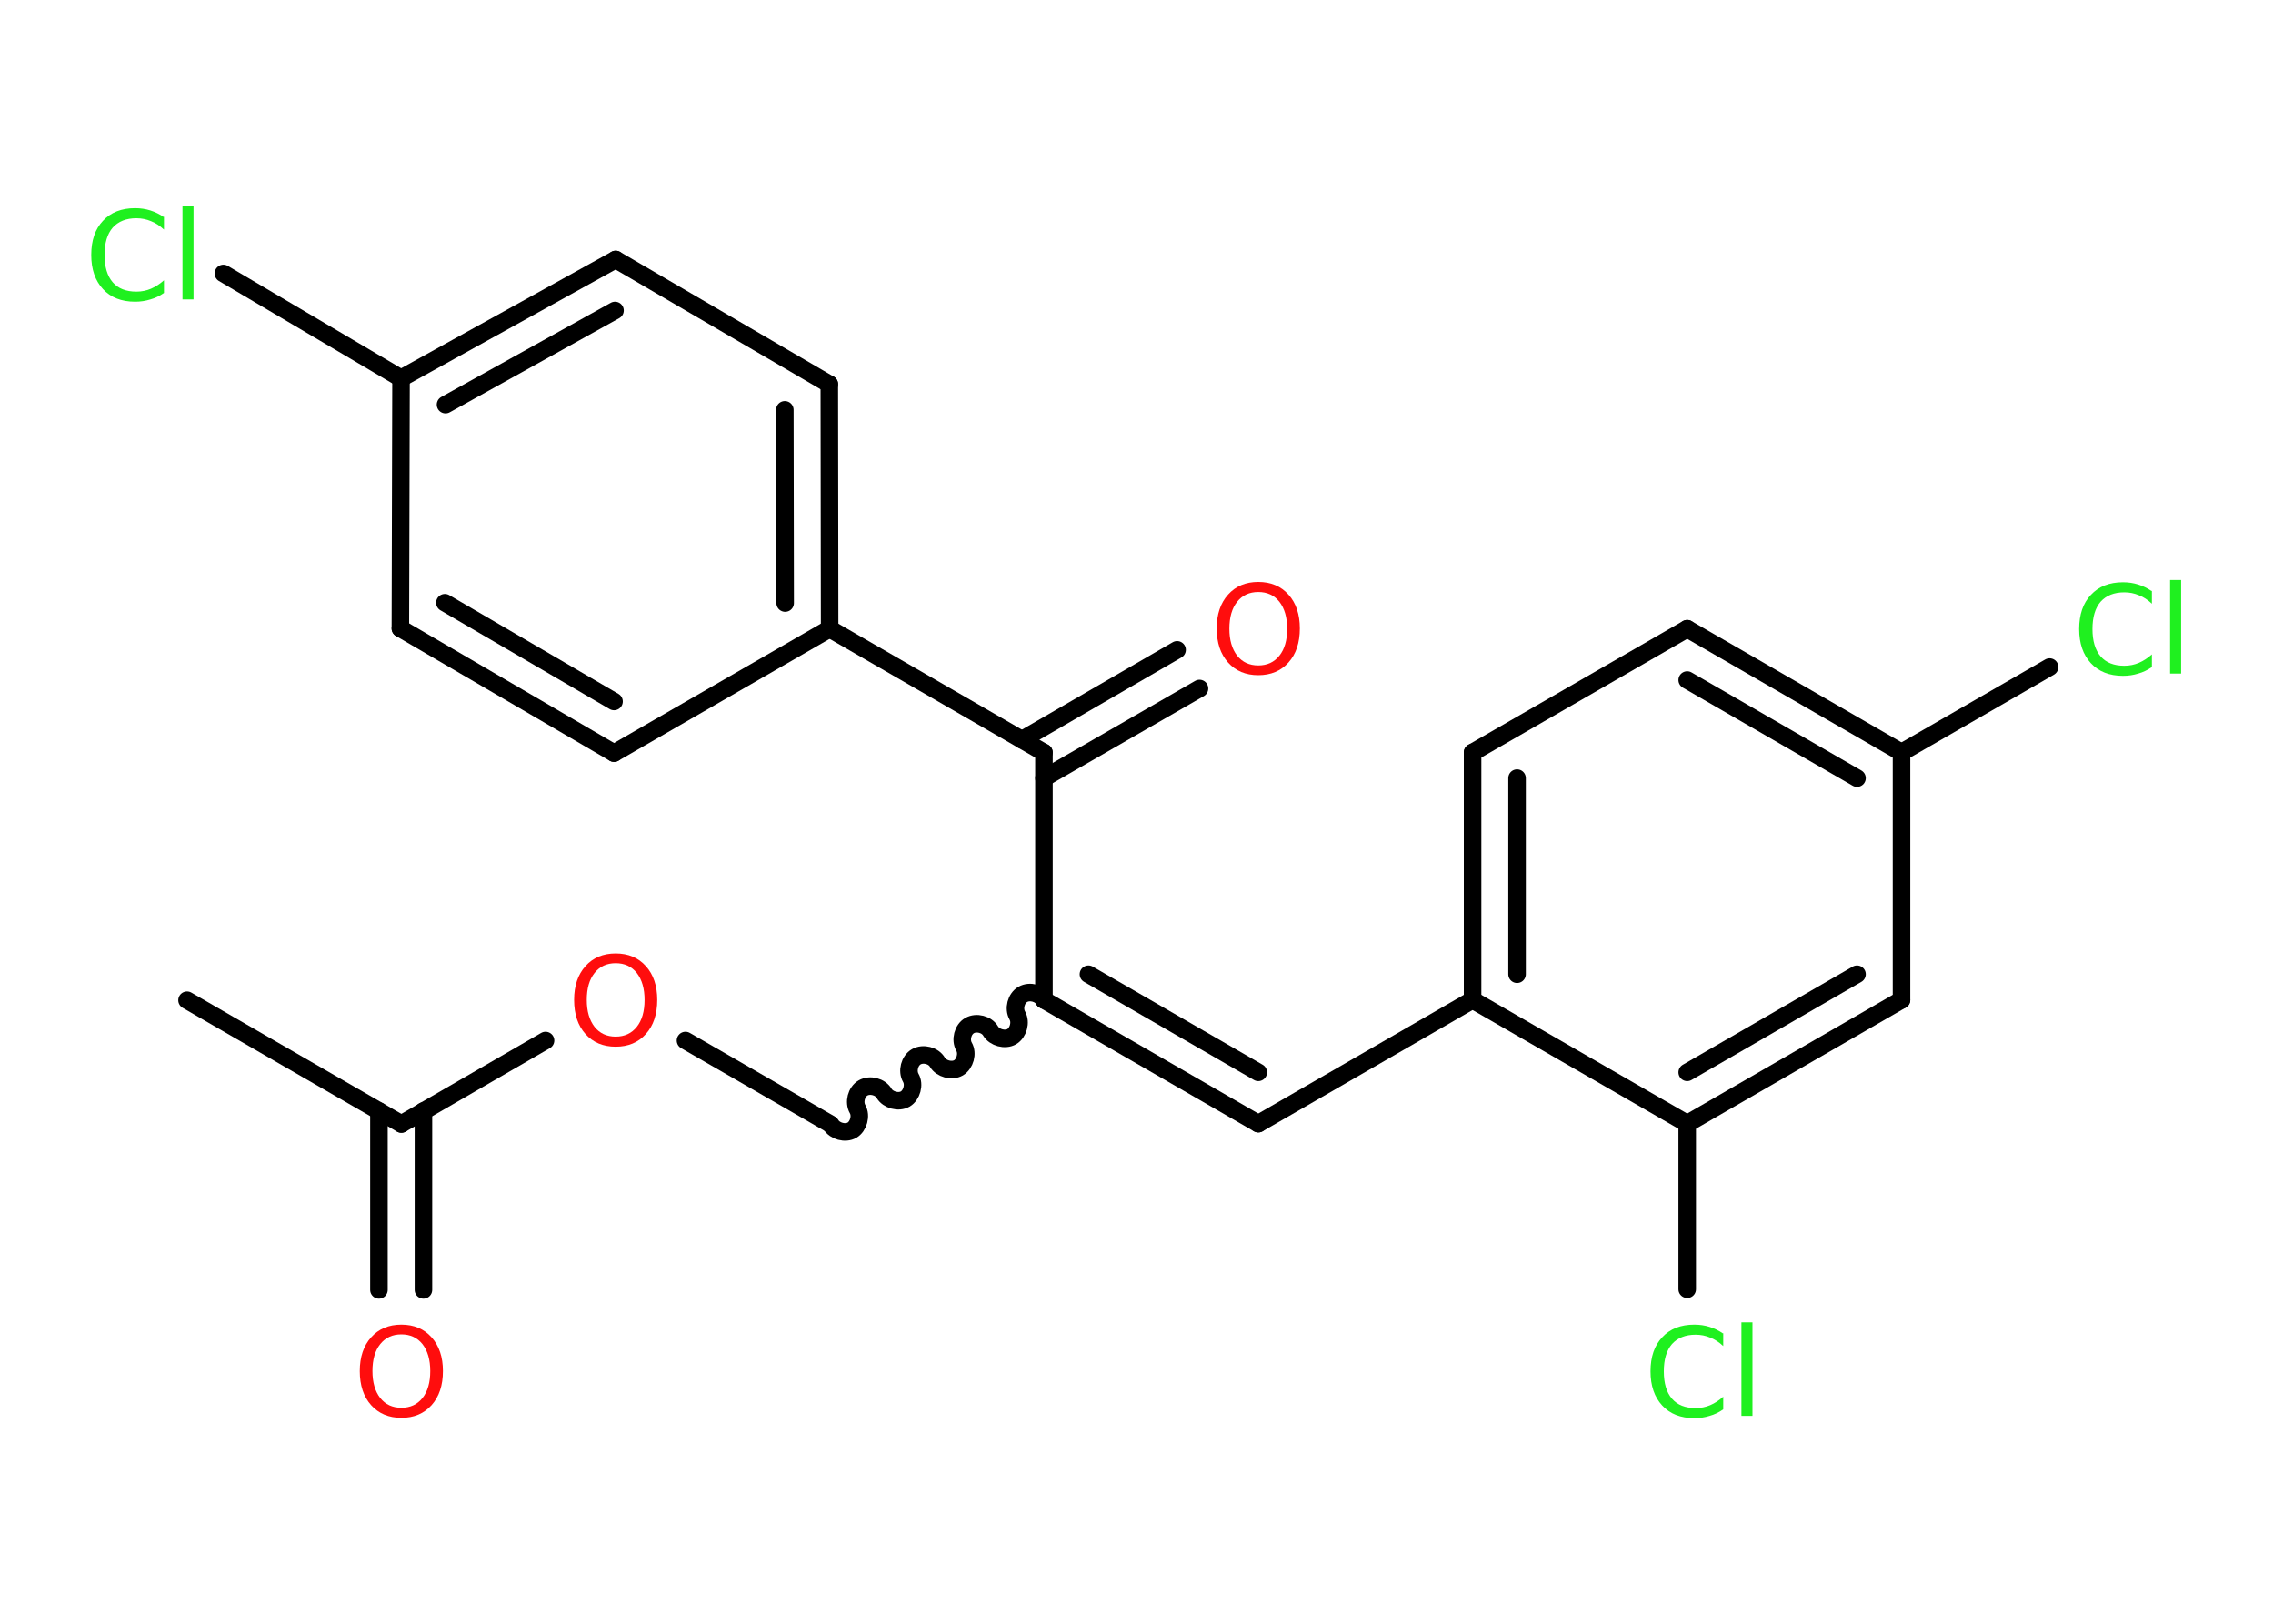 <?xml version='1.0' encoding='UTF-8'?>
<!DOCTYPE svg PUBLIC "-//W3C//DTD SVG 1.1//EN" "http://www.w3.org/Graphics/SVG/1.1/DTD/svg11.dtd">
<svg version='1.2' xmlns='http://www.w3.org/2000/svg' xmlns:xlink='http://www.w3.org/1999/xlink' width='70.0mm' height='50.0mm' viewBox='0 0 70.0 50.0'>
  <desc>Generated by the Chemistry Development Kit (http://github.com/cdk)</desc>
  <g stroke-linecap='round' stroke-linejoin='round' stroke='#000000' stroke-width='.54' fill='#1FF01F'>
    <rect x='.0' y='.0' width='70.0' height='50.0' fill='#FFFFFF' stroke='none'/>
    <g id='mol1' class='mol'>
      <line id='mol1bnd1' class='bond' x1='5.76' y1='30.8' x2='12.36' y2='34.61'/>
      <g id='mol1bnd2' class='bond'>
        <line x1='13.04' y1='34.21' x2='13.04' y2='39.72'/>
        <line x1='11.67' y1='34.21' x2='11.67' y2='39.72'/>
      </g>
      <line id='mol1bnd3' class='bond' x1='12.36' y1='34.61' x2='16.8' y2='32.04'/>
      <line id='mol1bnd4' class='bond' x1='21.11' y1='32.04' x2='25.55' y2='34.6'/>
      <path id='mol1bnd5' class='bond' d='M32.15 30.79c-.12 -.21 -.44 -.29 -.65 -.17c-.21 .12 -.29 .44 -.17 .65c.12 .21 .03 .53 -.17 .65c-.21 .12 -.53 .03 -.65 -.17c-.12 -.21 -.44 -.29 -.65 -.17c-.21 .12 -.29 .44 -.17 .65c.12 .21 .03 .53 -.17 .65c-.21 .12 -.53 .03 -.65 -.17c-.12 -.21 -.44 -.29 -.65 -.17c-.21 .12 -.29 .44 -.17 .65c.12 .21 .03 .53 -.17 .65c-.21 .12 -.53 .03 -.65 -.17c-.12 -.21 -.44 -.29 -.65 -.17c-.21 .12 -.29 .44 -.17 .65c.12 .21 .03 .53 -.17 .65c-.21 .12 -.53 .03 -.65 -.17' fill='none' stroke='#000000' stroke-width='.54'/>
      <g id='mol1bnd6' class='bond'>
        <line x1='38.75' y1='34.6' x2='32.15' y2='30.79'/>
        <line x1='38.75' y1='33.02' x2='33.52' y2='30.0'/>
      </g>
      <line id='mol1bnd7' class='bond' x1='38.75' y1='34.6' x2='45.35' y2='30.79'/>
      <g id='mol1bnd8' class='bond'>
        <line x1='45.35' y1='23.17' x2='45.35' y2='30.79'/>
        <line x1='46.72' y1='23.96' x2='46.72' y2='30.0'/>
      </g>
      <line id='mol1bnd9' class='bond' x1='45.35' y1='23.17' x2='51.96' y2='19.36'/>
      <g id='mol1bnd10' class='bond'>
        <line x1='58.56' y1='23.17' x2='51.96' y2='19.36'/>
        <line x1='57.19' y1='23.96' x2='51.96' y2='20.94'/>
      </g>
      <line id='mol1bnd11' class='bond' x1='58.56' y1='23.17' x2='63.12' y2='20.54'/>
      <line id='mol1bnd12' class='bond' x1='58.56' y1='23.17' x2='58.56' y2='30.79'/>
      <g id='mol1bnd13' class='bond'>
        <line x1='51.96' y1='34.6' x2='58.56' y2='30.79'/>
        <line x1='51.96' y1='33.02' x2='57.19' y2='30.0'/>
      </g>
      <line id='mol1bnd14' class='bond' x1='45.35' y1='30.79' x2='51.96' y2='34.6'/>
      <line id='mol1bnd15' class='bond' x1='51.96' y1='34.6' x2='51.96' y2='39.7'/>
      <line id='mol1bnd16' class='bond' x1='32.15' y1='30.79' x2='32.15' y2='23.17'/>
      <g id='mol1bnd17' class='bond'>
        <line x1='31.47' y1='22.78' x2='36.25' y2='20.01'/>
        <line x1='32.15' y1='23.96' x2='36.94' y2='21.2'/>
      </g>
      <line id='mol1bnd18' class='bond' x1='32.15' y1='23.17' x2='25.55' y2='19.36'/>
      <g id='mol1bnd19' class='bond'>
        <line x1='25.55' y1='19.36' x2='25.54' y2='11.83'/>
        <line x1='24.18' y1='18.57' x2='24.17' y2='12.62'/>
      </g>
      <line id='mol1bnd20' class='bond' x1='25.54' y1='11.83' x2='18.96' y2='7.99'/>
      <g id='mol1bnd21' class='bond'>
        <line x1='18.96' y1='7.99' x2='12.35' y2='11.65'/>
        <line x1='18.94' y1='9.56' x2='13.72' y2='12.46'/>
      </g>
      <line id='mol1bnd22' class='bond' x1='12.35' y1='11.65' x2='6.88' y2='8.42'/>
      <line id='mol1bnd23' class='bond' x1='12.35' y1='11.65' x2='12.33' y2='19.35'/>
      <g id='mol1bnd24' class='bond'>
        <line x1='12.33' y1='19.35' x2='18.91' y2='23.19'/>
        <line x1='13.7' y1='18.56' x2='18.91' y2='21.6'/>
      </g>
      <line id='mol1bnd25' class='bond' x1='25.55' y1='19.36' x2='18.91' y2='23.19'/>
      <path id='mol1atm3' class='atom' d='M12.36 41.09q-.41 .0 -.65 .3q-.24 .3 -.24 .83q.0 .52 .24 .83q.24 .3 .65 .3q.41 .0 .65 -.3q.24 -.3 .24 -.83q.0 -.52 -.24 -.83q-.24 -.3 -.65 -.3zM12.36 40.79q.58 .0 .93 .39q.35 .39 .35 1.04q.0 .66 -.35 1.05q-.35 .39 -.93 .39q-.58 .0 -.93 -.39q-.35 -.39 -.35 -1.05q.0 -.65 .35 -1.04q.35 -.39 .93 -.39z' stroke='none' fill='#FF0D0D'/>
      <path id='mol1atm4' class='atom' d='M18.96 29.66q-.41 .0 -.65 .3q-.24 .3 -.24 .83q.0 .52 .24 .83q.24 .3 .65 .3q.41 .0 .65 -.3q.24 -.3 .24 -.83q.0 -.52 -.24 -.83q-.24 -.3 -.65 -.3zM18.96 29.36q.58 .0 .93 .39q.35 .39 .35 1.04q.0 .66 -.35 1.05q-.35 .39 -.93 .39q-.58 .0 -.93 -.39q-.35 -.39 -.35 -1.05q.0 -.65 .35 -1.04q.35 -.39 .93 -.39z' stroke='none' fill='#FF0D0D'/>
      <path id='mol1atm12' class='atom' d='M66.27 18.19v.4q-.19 -.18 -.4 -.26q-.21 -.09 -.45 -.09q-.47 .0 -.73 .29q-.25 .29 -.25 .84q.0 .55 .25 .84q.25 .29 .73 .29q.24 .0 .45 -.09q.21 -.09 .4 -.26v.39q-.2 .14 -.42 .2q-.22 .07 -.47 .07q-.63 .0 -.99 -.39q-.36 -.39 -.36 -1.05q.0 -.67 .36 -1.05q.36 -.39 .99 -.39q.25 .0 .47 .07q.22 .07 .41 .2zM66.83 17.86h.34v2.88h-.34v-2.88z' stroke='none'/>
      <path id='mol1atm15' class='atom' d='M53.07 41.05v.4q-.19 -.18 -.4 -.26q-.21 -.09 -.45 -.09q-.47 .0 -.73 .29q-.25 .29 -.25 .84q.0 .55 .25 .84q.25 .29 .73 .29q.24 .0 .45 -.09q.21 -.09 .4 -.26v.39q-.2 .14 -.42 .2q-.22 .07 -.47 .07q-.63 .0 -.99 -.39q-.36 -.39 -.36 -1.05q.0 -.67 .36 -1.05q.36 -.39 .99 -.39q.25 .0 .47 .07q.22 .07 .41 .2zM53.63 40.72h.34v2.88h-.34v-2.88z' stroke='none'/>
      <path id='mol1atm17' class='atom' d='M38.75 18.23q-.41 .0 -.65 .3q-.24 .3 -.24 .83q.0 .52 .24 .83q.24 .3 .65 .3q.41 .0 .65 -.3q.24 -.3 .24 -.83q.0 -.52 -.24 -.83q-.24 -.3 -.65 -.3zM38.75 17.92q.58 .0 .93 .39q.35 .39 .35 1.04q.0 .66 -.35 1.05q-.35 .39 -.93 .39q-.58 .0 -.93 -.39q-.35 -.39 -.35 -1.05q.0 -.65 .35 -1.04q.35 -.39 .93 -.39z' stroke='none' fill='#FF0D0D'/>
      <path id='mol1atm22' class='atom' d='M5.05 6.67v.4q-.19 -.18 -.4 -.26q-.21 -.09 -.45 -.09q-.47 .0 -.73 .29q-.25 .29 -.25 .84q.0 .55 .25 .84q.25 .29 .73 .29q.24 .0 .45 -.09q.21 -.09 .4 -.26v.39q-.2 .14 -.42 .2q-.22 .07 -.47 .07q-.63 .0 -.99 -.39q-.36 -.39 -.36 -1.05q.0 -.67 .36 -1.05q.36 -.39 .99 -.39q.25 .0 .47 .07q.22 .07 .41 .2zM5.62 6.34h.34v2.88h-.34v-2.88z' stroke='none'/>
    </g>
  </g>
</svg>
